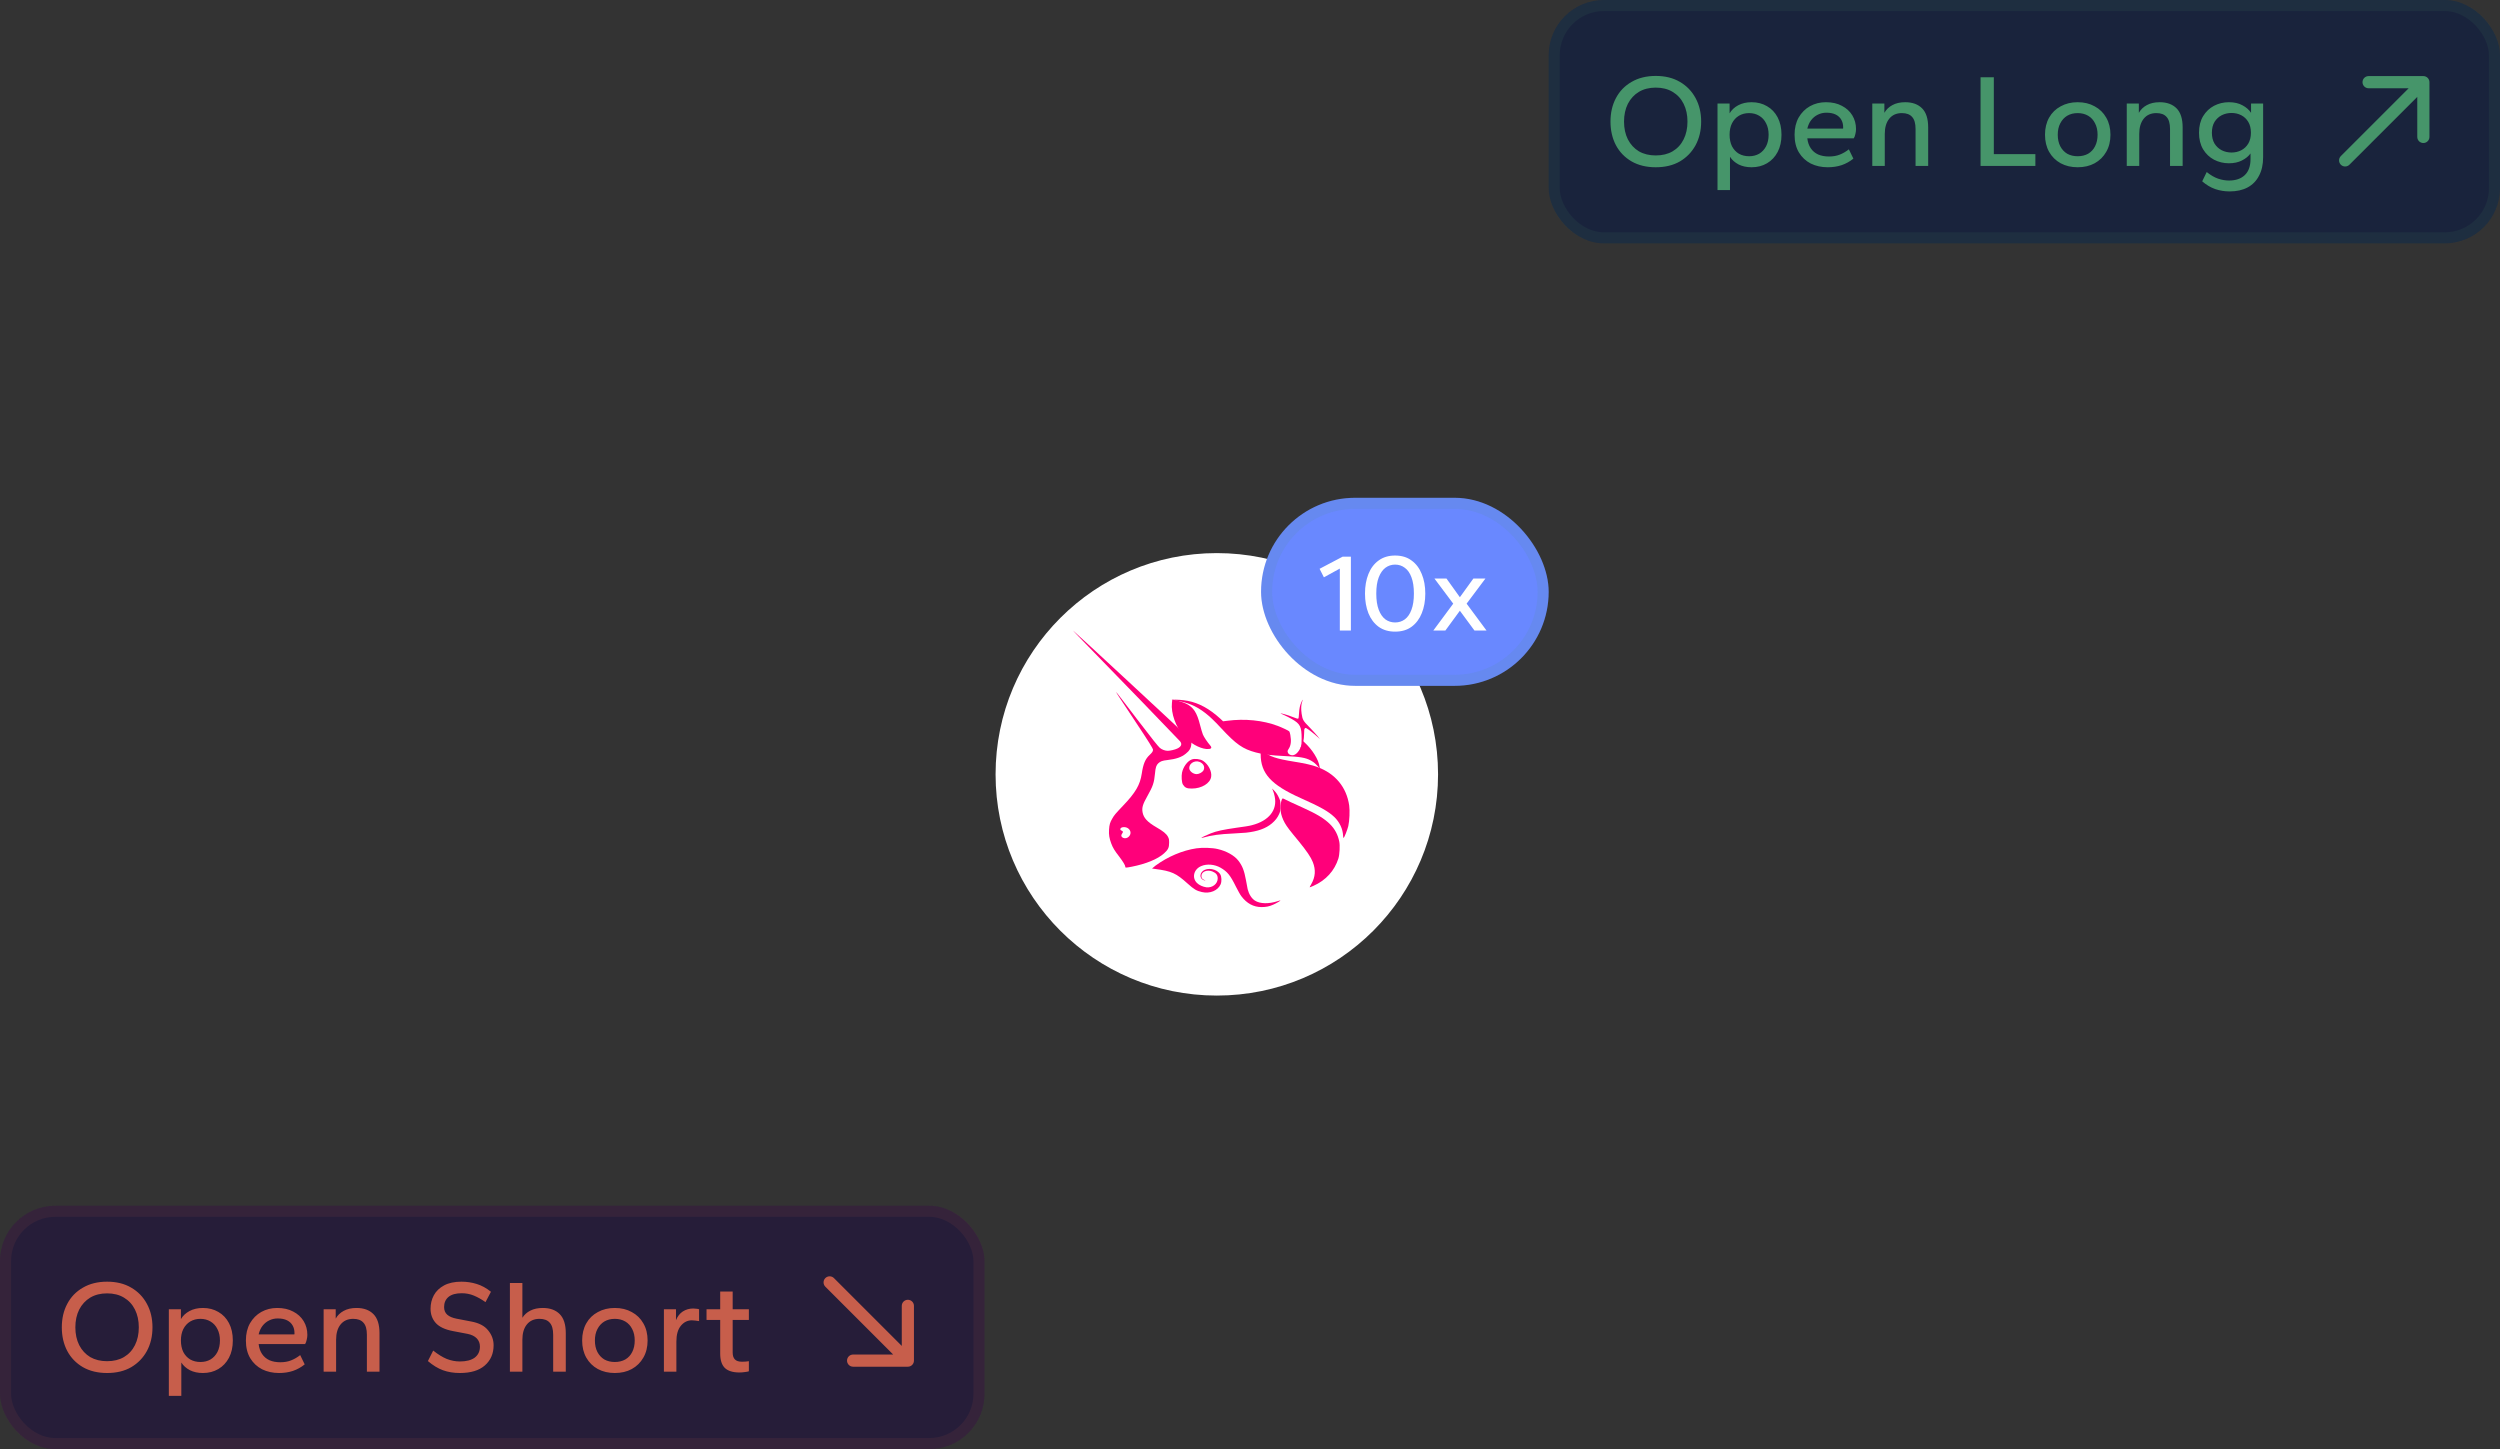<svg width="226" height="131" viewBox="0 0 226 131" fill="none" xmlns="http://www.w3.org/2000/svg">
<rect x="0" y="0" width="226" height="131" fill="#333333" stroke="none"/>
<circle cx="110" cy="70" r="20" fill="white"/>
<path d="M106.188 63.32C105.888 63.285 105.873 63.273 106.017 63.262C106.288 63.227 106.918 63.273 107.361 63.355C108.391 63.553 109.321 64.065 110.308 64.961L110.566 65.205L110.938 65.159C112.526 64.949 114.157 65.112 115.516 65.624C115.888 65.764 116.474 66.043 116.546 66.113C116.575 66.136 116.618 66.288 116.646 66.439C116.746 66.986 116.703 67.393 116.489 67.708C116.374 67.882 116.374 67.929 116.446 68.08C116.503 68.197 116.675 68.278 116.832 68.278C117.175 68.278 117.533 67.836 117.705 67.219L117.776 66.974L117.905 67.091C118.635 67.754 119.207 68.674 119.293 69.325L119.321 69.5L119.193 69.349C118.978 69.081 118.778 68.906 118.506 68.755C118.02 68.487 117.505 68.406 116.145 68.348C114.915 68.29 114.214 68.208 113.527 68.022C112.354 67.708 111.753 67.3 110.366 65.799C109.75 65.135 109.364 64.775 108.978 64.472C108.134 63.809 107.29 63.46 106.188 63.32Z" fill="#FF007A"/>
<path d="M117.43 64.521C117.455 64.052 117.517 63.744 117.654 63.46C117.704 63.349 117.754 63.25 117.766 63.25C117.779 63.25 117.754 63.336 117.716 63.435C117.617 63.707 117.605 64.089 117.667 64.521C117.754 65.077 117.791 65.151 118.388 65.756C118.662 66.04 118.986 66.397 119.11 66.546L119.321 66.817L119.11 66.62C118.849 66.373 118.251 65.904 118.115 65.842C118.028 65.793 118.015 65.793 117.953 65.854C117.903 65.904 117.891 65.978 117.891 66.336C117.878 66.891 117.804 67.237 117.617 67.595C117.517 67.78 117.505 67.743 117.592 67.533C117.654 67.373 117.667 67.299 117.667 66.768C117.667 65.694 117.542 65.435 116.783 65.003C116.597 64.892 116.273 64.731 116.087 64.645C115.888 64.558 115.738 64.484 115.751 64.484C115.776 64.46 116.51 64.669 116.796 64.793C117.231 64.966 117.306 64.978 117.356 64.966C117.393 64.929 117.418 64.83 117.43 64.521Z" fill="#FF007A"/>
<path d="M107.005 66.539C106.297 65.731 105.841 64.477 105.943 63.543L105.976 63.25L106.145 63.278C106.448 63.32 106.971 63.487 107.224 63.612C107.898 63.947 108.201 64.407 108.488 65.55C108.572 65.884 108.69 66.275 108.741 66.4C108.825 66.609 109.145 67.097 109.415 67.403C109.6 67.626 109.482 67.738 109.061 67.71C108.42 67.654 107.561 67.166 107.005 66.539Z" fill="#FF007A"/>
<path d="M117.569 72.142C114.906 70.949 113.964 69.921 113.964 68.177C113.964 67.923 113.978 67.714 113.978 67.714C113.991 67.714 114.085 67.804 114.206 67.908C114.744 68.385 115.35 68.594 117.031 68.862C118.013 69.026 118.578 69.145 119.089 69.339C120.716 69.936 121.725 71.158 121.967 72.813C122.034 73.29 121.994 74.2 121.886 74.677C121.792 75.049 121.523 75.735 121.456 75.75C121.443 75.75 121.416 75.675 121.416 75.556C121.389 74.93 121.106 74.334 120.636 73.871C120.071 73.335 119.344 72.932 117.569 72.142Z" fill="#FF007A"/>
<path d="M115.235 72.014C115.204 71.823 115.126 71.58 115.08 71.477L115.002 71.286L115.142 71.426C115.345 71.618 115.501 71.848 115.641 72.168C115.75 72.41 115.75 72.487 115.75 72.883C115.75 73.267 115.734 73.356 115.641 73.574C115.485 73.919 115.298 74.162 114.986 74.43C114.425 74.903 113.692 75.159 112.647 75.274C112.46 75.287 111.93 75.325 111.462 75.35C110.293 75.401 109.513 75.504 108.811 75.708C108.718 75.734 108.624 75.759 108.609 75.747C108.577 75.721 109.061 75.491 109.451 75.338C109.996 75.12 110.558 75.005 111.789 74.826C112.398 74.75 113.021 74.647 113.177 74.596C114.721 74.2 115.485 73.216 115.235 72.014Z" fill="#FF007A"/>
<path d="M116.146 74.397C115.74 73.662 115.646 72.965 115.865 72.308C115.896 72.243 115.927 72.179 115.959 72.179C115.99 72.179 116.084 72.217 116.177 72.269C116.365 72.372 116.756 72.553 117.756 73.004C119.021 73.572 119.74 74.01 120.24 74.513C120.678 74.952 120.943 75.455 121.068 76.074C121.146 76.422 121.1 77.26 120.99 77.609C120.646 78.705 119.865 79.582 118.724 80.085C118.553 80.163 118.412 80.214 118.396 80.214C118.381 80.214 118.443 80.085 118.537 79.93C118.912 79.273 118.959 78.641 118.678 77.931C118.506 77.493 118.146 76.964 117.427 76.074C116.568 75.042 116.365 74.771 116.146 74.397Z" fill="#FF007A"/>
<path d="M104.455 78.254C105.556 77.445 106.91 76.87 108.16 76.688C108.696 76.609 109.589 76.635 110.08 76.753C110.868 76.936 111.582 77.327 111.954 77.81C112.311 78.28 112.475 78.685 112.639 79.585C112.698 79.938 112.773 80.303 112.788 80.382C112.907 80.851 113.145 81.217 113.442 81.413C113.903 81.713 114.707 81.726 115.495 81.465C115.629 81.426 115.748 81.386 115.748 81.4C115.778 81.426 115.376 81.661 115.109 81.778C114.737 81.948 114.439 82 114.037 82C113.323 82 112.713 81.674 112.222 81.021C112.118 80.891 111.91 80.512 111.731 80.16C111.21 79.102 110.943 78.789 110.332 78.437C109.797 78.136 109.112 78.071 108.592 78.293C107.907 78.58 107.729 79.35 108.205 79.82C108.398 80.016 108.755 80.173 109.053 80.212C109.603 80.277 110.08 79.898 110.08 79.416C110.08 79.102 109.946 78.92 109.589 78.776C109.112 78.593 108.592 78.802 108.607 79.207C108.607 79.376 108.696 79.481 108.889 79.559C109.008 79.611 109.008 79.611 108.919 79.598C108.488 79.52 108.383 79.05 108.726 78.75C109.142 78.385 110.02 78.541 110.318 79.05C110.437 79.259 110.452 79.677 110.347 79.938C110.094 80.512 109.38 80.812 108.651 80.642C108.16 80.525 107.952 80.408 107.357 79.872C106.315 78.933 105.913 78.75 104.426 78.554L104.143 78.515L104.455 78.254Z" fill="#FF007A"/>
<path fill-rule="evenodd" clip-rule="evenodd" d="M97.511 57.544C101.007 61.126 106.394 66.695 106.664 66.999C106.889 67.252 106.799 67.493 106.424 67.67C106.214 67.771 105.779 67.873 105.569 67.873C105.328 67.873 105.043 67.771 104.848 67.607C104.713 67.493 104.128 66.771 102.808 65.037C101.802 63.708 100.947 62.607 100.932 62.594C100.872 62.569 100.872 62.569 102.703 65.328C103.858 67.062 104.233 67.683 104.233 67.759C104.233 67.923 104.173 68.012 103.933 68.24C103.528 68.619 103.348 69.05 103.213 69.948C103.063 70.948 102.658 71.657 101.502 72.859C100.827 73.568 100.722 73.695 100.557 73.986C100.347 74.34 100.287 74.543 100.257 74.999C100.227 75.48 100.287 75.783 100.452 76.239C100.602 76.644 100.767 76.91 101.172 77.429C101.517 77.884 101.727 78.226 101.727 78.353C101.727 78.454 101.757 78.454 102.297 78.353C103.588 78.1 104.653 77.669 105.238 77.138C105.599 76.808 105.689 76.631 105.689 76.176C105.689 75.885 105.674 75.821 105.584 75.644C105.434 75.365 105.148 75.138 104.533 74.783C103.723 74.315 103.378 73.935 103.288 73.429C103.213 72.999 103.303 72.707 103.753 71.91C104.218 71.087 104.338 70.746 104.413 69.91C104.458 69.379 104.533 69.163 104.713 68.999C104.908 68.822 105.073 68.758 105.539 68.708C106.304 68.619 106.799 68.455 107.189 68.138C107.534 67.873 107.684 67.607 107.699 67.214L107.714 66.923L107.519 66.746C106.814 66.062 97.046 57 97.001 57C96.986 57 97.226 57.24 97.511 57.544ZM102.117 75.543C102.282 75.302 102.192 74.999 101.922 74.847C101.667 74.707 101.277 74.771 101.277 74.96C101.277 75.011 101.307 75.062 101.397 75.087C101.532 75.15 101.547 75.214 101.442 75.353C101.337 75.492 101.337 75.619 101.472 75.707C101.682 75.847 101.967 75.771 102.117 75.543Z" fill="#FF007A"/>
<path fill-rule="evenodd" clip-rule="evenodd" d="M107.738 68.656C107.345 68.797 106.969 69.319 106.855 69.841C106.789 70.162 106.822 70.744 106.937 70.924C107.116 71.205 107.28 71.286 107.738 71.286C108.637 71.286 109.406 70.804 109.488 70.222C109.57 69.74 109.226 69.078 108.752 68.777C108.507 68.616 108 68.556 107.738 68.656ZM108.785 69.66C108.916 69.419 108.866 69.158 108.621 68.977C108.18 68.636 107.509 68.917 107.509 69.439C107.509 69.7 107.852 69.981 108.18 69.981C108.392 69.981 108.687 69.82 108.785 69.66Z" fill="#FF007A"/>
<rect x="140" width="86" height="22" rx="5" fill="#19233C"/>
<rect x="140.5" y="0.5" width="85" height="21" rx="4.5" stroke="#46956A" stroke-opacity="0.1"/>
<path d="M149.68 15.12C148.84 15.12 148.112 14.944 147.496 14.592C146.88 14.232 146.408 13.744 146.08 13.128C145.752 12.504 145.588 11.792 145.588 10.992C145.588 10.192 145.752 9.484 146.08 8.868C146.408 8.244 146.88 7.756 147.496 7.404C148.112 7.044 148.84 6.864 149.68 6.864C150.528 6.864 151.256 7.044 151.864 7.404C152.472 7.756 152.944 8.244 153.28 8.868C153.616 9.484 153.784 10.192 153.784 10.992C153.784 11.792 153.616 12.504 153.28 13.128C152.944 13.744 152.472 14.232 151.864 14.592C151.256 14.944 150.528 15.12 149.68 15.12ZM149.68 14.052C150.272 14.052 150.78 13.928 151.204 13.68C151.636 13.424 151.968 13.064 152.2 12.6C152.432 12.136 152.548 11.6 152.548 10.992C152.548 10.384 152.432 9.848 152.2 9.384C151.968 8.92 151.636 8.56 151.204 8.304C150.78 8.048 150.272 7.92 149.68 7.92C149.096 7.92 148.588 8.048 148.156 8.304C147.732 8.56 147.4 8.92 147.16 9.384C146.928 9.848 146.812 10.384 146.812 10.992C146.812 11.6 146.928 12.136 147.16 12.6C147.4 13.064 147.732 13.424 148.156 13.68C148.588 13.928 149.096 14.052 149.68 14.052ZM155.263 17.184V9.36H156.355V10.248C156.531 9.944 156.791 9.7 157.135 9.516C157.479 9.332 157.883 9.24 158.347 9.24C158.867 9.24 159.331 9.36 159.739 9.6C160.147 9.832 160.467 10.168 160.699 10.608C160.931 11.048 161.047 11.572 161.047 12.18C161.047 12.78 160.931 13.3 160.699 13.74C160.467 14.18 160.147 14.52 159.739 14.76C159.331 15 158.867 15.12 158.347 15.12C157.899 15.12 157.507 15.036 157.171 14.868C156.835 14.692 156.575 14.46 156.391 14.172V17.184H155.263ZM158.119 14.124C158.463 14.124 158.767 14.048 159.031 13.896C159.295 13.736 159.503 13.512 159.655 13.224C159.807 12.928 159.883 12.58 159.883 12.18C159.883 11.78 159.807 11.436 159.655 11.148C159.511 10.852 159.303 10.624 159.031 10.464C158.767 10.304 158.463 10.224 158.119 10.224C157.775 10.224 157.467 10.304 157.195 10.464C156.931 10.624 156.723 10.852 156.571 11.148C156.427 11.436 156.355 11.78 156.355 12.18C156.355 12.58 156.427 12.928 156.571 13.224C156.723 13.512 156.931 13.736 157.195 13.896C157.467 14.048 157.775 14.124 158.119 14.124ZM165.229 15.12C164.661 15.12 164.149 15.008 163.693 14.784C163.245 14.552 162.889 14.22 162.625 13.788C162.361 13.348 162.229 12.812 162.229 12.18C162.229 11.58 162.353 11.06 162.601 10.62C162.857 10.18 163.197 9.84 163.621 9.6C164.053 9.36 164.533 9.24 165.061 9.24C165.621 9.24 166.101 9.348 166.501 9.564C166.909 9.772 167.225 10.06 167.449 10.428C167.673 10.796 167.785 11.212 167.785 11.676C167.785 11.812 167.765 11.96 167.725 12.12C167.693 12.28 167.645 12.408 167.581 12.504H163.381C163.421 12.856 163.525 13.156 163.693 13.404C163.861 13.652 164.085 13.84 164.365 13.968C164.645 14.088 164.969 14.148 165.337 14.148C165.705 14.148 166.029 14.092 166.309 13.98C166.597 13.868 166.873 13.708 167.137 13.5L167.545 14.34C167.233 14.596 166.881 14.792 166.489 14.928C166.105 15.056 165.685 15.12 165.229 15.12ZM163.381 11.628H166.609C166.617 11.612 166.621 11.596 166.621 11.58C166.621 11.556 166.621 11.532 166.621 11.508C166.621 11.244 166.565 11.016 166.453 10.824C166.341 10.624 166.173 10.468 165.949 10.356C165.725 10.244 165.441 10.188 165.097 10.188C164.825 10.188 164.569 10.248 164.329 10.368C164.097 10.48 163.897 10.644 163.729 10.86C163.569 11.068 163.453 11.324 163.381 11.628ZM169.255 15V9.36H170.347V10.2C170.515 9.904 170.755 9.672 171.067 9.504C171.387 9.328 171.775 9.24 172.231 9.24C172.879 9.24 173.387 9.424 173.755 9.792C174.123 10.16 174.307 10.736 174.307 11.52V15H173.167V11.664C173.167 11.16 173.063 10.796 172.855 10.572C172.655 10.34 172.347 10.224 171.931 10.224C171.443 10.224 171.063 10.392 170.791 10.728C170.519 11.064 170.383 11.524 170.383 12.108V15H169.255ZM179.042 15V6.984H180.242V13.932H183.998V15H179.042ZM187.821 15.12C187.245 15.12 186.733 15 186.285 14.76C185.837 14.512 185.489 14.168 185.241 13.728C184.993 13.288 184.869 12.772 184.869 12.18C184.869 11.588 184.993 11.072 185.241 10.632C185.489 10.192 185.837 9.852 186.285 9.612C186.733 9.364 187.245 9.24 187.821 9.24C188.405 9.24 188.917 9.364 189.357 9.612C189.805 9.852 190.153 10.192 190.401 10.632C190.657 11.072 190.785 11.588 190.785 12.18C190.785 12.772 190.657 13.288 190.401 13.728C190.153 14.168 189.805 14.512 189.357 14.76C188.917 15 188.405 15.12 187.821 15.12ZM187.821 14.124C188.181 14.124 188.497 14.048 188.769 13.896C189.041 13.736 189.249 13.512 189.393 13.224C189.545 12.928 189.621 12.58 189.621 12.18C189.621 11.78 189.545 11.436 189.393 11.148C189.249 10.852 189.041 10.624 188.769 10.464C188.497 10.304 188.181 10.224 187.821 10.224C187.461 10.224 187.145 10.304 186.873 10.464C186.609 10.624 186.401 10.852 186.249 11.148C186.097 11.436 186.021 11.78 186.021 12.18C186.021 12.58 186.097 12.928 186.249 13.224C186.401 13.512 186.609 13.736 186.873 13.896C187.145 14.048 187.461 14.124 187.821 14.124ZM192.259 15V9.36H193.351V10.2C193.519 9.904 193.759 9.672 194.071 9.504C194.391 9.328 194.779 9.24 195.235 9.24C195.883 9.24 196.391 9.424 196.759 9.792C197.127 10.16 197.311 10.736 197.311 11.52V15H196.171V11.664C196.171 11.16 196.067 10.796 195.859 10.572C195.659 10.34 195.351 10.224 194.935 10.224C194.447 10.224 194.067 10.392 193.795 10.728C193.523 11.064 193.387 11.524 193.387 12.108V15H192.259ZM201.563 17.304C201.099 17.304 200.659 17.232 200.243 17.088C199.835 16.944 199.447 16.712 199.079 16.392L199.487 15.552C199.847 15.84 200.191 16.04 200.519 16.152C200.855 16.264 201.183 16.32 201.503 16.32C202.111 16.32 202.587 16.156 202.931 15.828C203.275 15.5 203.447 15.016 203.447 14.376V13.872C203.263 14.128 203.003 14.34 202.667 14.508C202.339 14.676 201.947 14.76 201.491 14.76C201.011 14.76 200.563 14.652 200.147 14.436C199.739 14.22 199.411 13.908 199.163 13.5C198.915 13.084 198.791 12.584 198.791 12C198.791 11.408 198.915 10.908 199.163 10.5C199.411 10.092 199.739 9.78 200.147 9.564C200.563 9.348 201.011 9.24 201.491 9.24C201.971 9.24 202.379 9.332 202.715 9.516C203.059 9.7 203.319 9.928 203.495 10.2V9.36H204.587V14.208C204.587 14.864 204.463 15.424 204.215 15.888C203.975 16.352 203.631 16.704 203.183 16.944C202.735 17.184 202.195 17.304 201.563 17.304ZM201.731 13.788C202.051 13.788 202.343 13.72 202.607 13.584C202.871 13.448 203.083 13.248 203.243 12.984C203.403 12.712 203.483 12.384 203.483 12C203.483 11.608 203.403 11.28 203.243 11.016C203.083 10.752 202.871 10.552 202.607 10.416C202.343 10.28 202.051 10.212 201.731 10.212C201.411 10.212 201.115 10.28 200.843 10.416C200.579 10.552 200.363 10.752 200.195 11.016C200.035 11.28 199.955 11.608 199.955 12C199.955 12.384 200.035 12.712 200.195 12.984C200.363 13.248 200.579 13.448 200.843 13.584C201.115 13.72 201.411 13.788 201.731 13.788Z" fill="#46956A"/>
<path d="M211.611 14.111C211.396 14.326 211.396 14.674 211.611 14.889C211.826 15.104 212.174 15.104 212.389 14.889L211.611 14.111ZM219.621 7.429C219.621 7.125 219.375 6.879 219.071 6.879L214.121 6.879C213.817 6.879 213.571 7.125 213.571 7.429C213.571 7.733 213.817 7.979 214.121 7.979L218.521 7.979L218.521 12.379C218.521 12.683 218.767 12.929 219.071 12.929C219.375 12.929 219.621 12.683 219.621 12.379L219.621 7.429ZM212.389 14.889L219.46 7.818L218.682 7.04L211.611 14.111L212.389 14.889Z" fill="#46956A"/>
<rect y="109" width="89" height="22" rx="5" fill="#261D39"/>
<rect x="0.5" y="109.5" width="88" height="21" rx="4.5" stroke="#C75E4B" stroke-opacity="0.1"/>
<path d="M9.68 124.12C8.84 124.12 8.112 123.944 7.496 123.592C6.88 123.232 6.408 122.744 6.08 122.128C5.752 121.504 5.588 120.792 5.588 119.992C5.588 119.192 5.752 118.484 6.08 117.868C6.408 117.244 6.88 116.756 7.496 116.404C8.112 116.044 8.84 115.864 9.68 115.864C10.528 115.864 11.256 116.044 11.864 116.404C12.472 116.756 12.944 117.244 13.28 117.868C13.616 118.484 13.784 119.192 13.784 119.992C13.784 120.792 13.616 121.504 13.28 122.128C12.944 122.744 12.472 123.232 11.864 123.592C11.256 123.944 10.528 124.12 9.68 124.12ZM9.68 123.052C10.272 123.052 10.78 122.928 11.204 122.68C11.636 122.424 11.968 122.064 12.2 121.6C12.432 121.136 12.548 120.6 12.548 119.992C12.548 119.384 12.432 118.848 12.2 118.384C11.968 117.92 11.636 117.56 11.204 117.304C10.78 117.048 10.272 116.92 9.68 116.92C9.096 116.92 8.588 117.048 8.156 117.304C7.732 117.56 7.4 117.92 7.16 118.384C6.928 118.848 6.812 119.384 6.812 119.992C6.812 120.6 6.928 121.136 7.16 121.6C7.4 122.064 7.732 122.424 8.156 122.68C8.588 122.928 9.096 123.052 9.68 123.052ZM15.263 126.184V118.36H16.355V119.248C16.531 118.944 16.791 118.7 17.135 118.516C17.479 118.332 17.883 118.24 18.347 118.24C18.867 118.24 19.331 118.36 19.739 118.6C20.147 118.832 20.467 119.168 20.699 119.608C20.931 120.048 21.047 120.572 21.047 121.18C21.047 121.78 20.931 122.3 20.699 122.74C20.467 123.18 20.147 123.52 19.739 123.76C19.331 124 18.867 124.12 18.347 124.12C17.899 124.12 17.507 124.036 17.171 123.868C16.835 123.692 16.575 123.46 16.391 123.172V126.184H15.263ZM18.119 123.124C18.463 123.124 18.767 123.048 19.031 122.896C19.295 122.736 19.503 122.512 19.655 122.224C19.807 121.928 19.883 121.58 19.883 121.18C19.883 120.78 19.807 120.436 19.655 120.148C19.511 119.852 19.303 119.624 19.031 119.464C18.767 119.304 18.463 119.224 18.119 119.224C17.775 119.224 17.467 119.304 17.195 119.464C16.931 119.624 16.723 119.852 16.571 120.148C16.427 120.436 16.355 120.78 16.355 121.18C16.355 121.58 16.427 121.928 16.571 122.224C16.723 122.512 16.931 122.736 17.195 122.896C17.467 123.048 17.775 123.124 18.119 123.124ZM25.229 124.12C24.661 124.12 24.149 124.008 23.693 123.784C23.245 123.552 22.889 123.22 22.625 122.788C22.361 122.348 22.229 121.812 22.229 121.18C22.229 120.58 22.353 120.06 22.601 119.62C22.857 119.18 23.197 118.84 23.621 118.6C24.053 118.36 24.533 118.24 25.061 118.24C25.621 118.24 26.101 118.348 26.501 118.564C26.909 118.772 27.225 119.06 27.449 119.428C27.673 119.796 27.785 120.212 27.785 120.676C27.785 120.812 27.765 120.96 27.725 121.12C27.693 121.28 27.645 121.408 27.581 121.504H23.381C23.421 121.856 23.525 122.156 23.693 122.404C23.861 122.652 24.085 122.84 24.365 122.968C24.645 123.088 24.969 123.148 25.337 123.148C25.705 123.148 26.029 123.092 26.309 122.98C26.597 122.868 26.873 122.708 27.137 122.5L27.545 123.34C27.233 123.596 26.881 123.792 26.489 123.928C26.105 124.056 25.685 124.12 25.229 124.12ZM23.381 120.628H26.609C26.617 120.612 26.621 120.596 26.621 120.58C26.621 120.556 26.621 120.532 26.621 120.508C26.621 120.244 26.565 120.016 26.453 119.824C26.341 119.624 26.173 119.468 25.949 119.356C25.725 119.244 25.441 119.188 25.097 119.188C24.825 119.188 24.569 119.248 24.329 119.368C24.097 119.48 23.897 119.644 23.729 119.86C23.569 120.068 23.453 120.324 23.381 120.628ZM29.256 124V118.36H30.348V119.2C30.515 118.904 30.756 118.672 31.067 118.504C31.387 118.328 31.776 118.24 32.231 118.24C32.88 118.24 33.388 118.424 33.755 118.792C34.123 119.16 34.307 119.736 34.307 120.52V124H33.167V120.664C33.167 120.16 33.063 119.796 32.855 119.572C32.656 119.34 32.347 119.224 31.931 119.224C31.444 119.224 31.064 119.392 30.791 119.728C30.52 120.064 30.384 120.524 30.384 121.108V124H29.256ZM41.574 124.12C41.014 124.12 40.502 124.036 40.038 123.868C39.582 123.7 39.13 123.424 38.682 123.04L39.162 122.092C39.594 122.436 40.002 122.688 40.386 122.848C40.778 123 41.174 123.076 41.574 123.076C42.158 123.076 42.606 122.96 42.918 122.728C43.23 122.488 43.386 122.156 43.386 121.732C43.386 121.436 43.29 121.188 43.098 120.988C42.906 120.788 42.626 120.652 42.258 120.58L40.938 120.328C40.226 120.192 39.71 119.948 39.39 119.596C39.078 119.244 38.922 118.816 38.922 118.312C38.922 117.864 39.022 117.456 39.222 117.088C39.422 116.72 39.73 116.424 40.146 116.2C40.562 115.976 41.086 115.864 41.718 115.864C42.19 115.864 42.646 115.932 43.086 116.068C43.534 116.204 43.966 116.44 44.382 116.776L43.89 117.712C43.538 117.464 43.19 117.268 42.846 117.124C42.502 116.98 42.134 116.908 41.742 116.908C41.214 116.908 40.814 117.02 40.542 117.244C40.278 117.468 40.146 117.772 40.146 118.156C40.146 118.452 40.242 118.684 40.434 118.852C40.626 119.02 40.91 119.14 41.286 119.212L42.594 119.464C43.298 119.592 43.81 119.86 44.13 120.268C44.458 120.668 44.622 121.116 44.622 121.612C44.622 122.364 44.358 122.972 43.83 123.436C43.31 123.892 42.558 124.12 41.574 124.12ZM46.095 124V115.984H47.223V119.128C47.399 118.848 47.639 118.632 47.943 118.48C48.255 118.32 48.631 118.24 49.071 118.24C49.719 118.24 50.227 118.424 50.595 118.792C50.963 119.16 51.147 119.736 51.147 120.52V124H50.007V120.664C50.007 120.16 49.903 119.796 49.695 119.572C49.495 119.34 49.187 119.224 48.771 119.224C48.283 119.224 47.903 119.392 47.631 119.728C47.359 120.064 47.223 120.524 47.223 121.108V124H46.095ZM55.579 124.12C55.003 124.12 54.491 124 54.043 123.76C53.595 123.512 53.247 123.168 52.999 122.728C52.751 122.288 52.627 121.772 52.627 121.18C52.627 120.588 52.751 120.072 52.999 119.632C53.247 119.192 53.595 118.852 54.043 118.612C54.491 118.364 55.003 118.24 55.579 118.24C56.163 118.24 56.675 118.364 57.115 118.612C57.563 118.852 57.911 119.192 58.159 119.632C58.415 120.072 58.543 120.588 58.543 121.18C58.543 121.772 58.415 122.288 58.159 122.728C57.911 123.168 57.563 123.512 57.115 123.76C56.675 124 56.163 124.12 55.579 124.12ZM55.579 123.124C55.939 123.124 56.255 123.048 56.527 122.896C56.799 122.736 57.007 122.512 57.151 122.224C57.303 121.928 57.379 121.58 57.379 121.18C57.379 120.78 57.303 120.436 57.151 120.148C57.007 119.852 56.799 119.624 56.527 119.464C56.255 119.304 55.939 119.224 55.579 119.224C55.219 119.224 54.903 119.304 54.631 119.464C54.367 119.624 54.159 119.852 54.007 120.148C53.855 120.436 53.779 120.78 53.779 121.18C53.779 121.58 53.855 121.928 54.007 122.224C54.159 122.512 54.367 122.736 54.631 122.896C54.903 123.048 55.219 123.124 55.579 123.124ZM60.017 124V118.36H61.109V119.344C61.253 118.992 61.461 118.728 61.733 118.552C62.013 118.376 62.325 118.288 62.669 118.288C62.781 118.288 62.881 118.296 62.969 118.312C63.065 118.32 63.141 118.336 63.197 118.36V119.428C63.085 119.404 62.973 119.388 62.861 119.38C62.757 119.364 62.653 119.356 62.549 119.356C62.149 119.356 61.813 119.524 61.541 119.86C61.277 120.188 61.145 120.66 61.145 121.276V124H60.017ZM66.846 124.072C66.254 124.072 65.814 123.936 65.526 123.664C65.246 123.384 65.106 122.952 65.106 122.368V119.32H63.87V118.36H65.106V116.752H66.234V118.36H67.698V119.32H66.234V122.272C66.234 122.552 66.302 122.76 66.438 122.896C66.574 123.032 66.786 123.1 67.074 123.1C67.17 123.1 67.278 123.096 67.398 123.088C67.526 123.08 67.626 123.068 67.698 123.052V123.964C67.602 123.996 67.474 124.02 67.314 124.036C67.154 124.06 66.998 124.072 66.846 124.072Z" fill="#C75E4B"/>
<path d="M75.389 115.54C75.174 115.325 74.826 115.325 74.611 115.54C74.396 115.755 74.396 116.103 74.611 116.318L75.389 115.54ZM82.071 123.55C82.375 123.55 82.621 123.304 82.621 123L82.621 118.05C82.621 117.746 82.375 117.5 82.071 117.5C81.767 117.5 81.521 117.746 81.521 118.05L81.521 122.45L77.121 122.45C76.817 122.45 76.571 122.696 76.571 123C76.571 123.304 76.817 123.55 77.121 123.55L82.071 123.55ZM74.611 116.318L81.682 123.389L82.46 122.611L75.389 115.54L74.611 116.318Z" fill="#C75E4B"/>
<rect x="114" y="45" width="26" height="17" rx="8.5" fill="#6988FF"/>
<rect x="114.5" y="45.5" width="25" height="16" rx="8" stroke="#46956A" stroke-opacity="0.1"/>
<path d="M121.12 57V51.4L119.68 52.19L119.29 51.42L121.38 50.32H122.12V57H121.12ZM126.116 57.1C125.53 57.1 125.033 56.953 124.626 56.66C124.22 56.36 123.913 55.953 123.706 55.44C123.5 54.92 123.396 54.327 123.396 53.66C123.396 52.993 123.5 52.403 123.706 51.89C123.913 51.37 124.22 50.963 124.626 50.67C125.033 50.37 125.53 50.22 126.116 50.22C126.71 50.22 127.206 50.37 127.606 50.67C128.013 50.963 128.32 51.37 128.526 51.89C128.74 52.403 128.846 52.993 128.846 53.66C128.846 54.327 128.74 54.92 128.526 55.44C128.32 55.953 128.013 56.36 127.606 56.66C127.206 56.953 126.71 57.1 126.116 57.1ZM126.116 56.27C126.45 56.27 126.743 56.177 126.996 55.99C127.256 55.797 127.456 55.507 127.596 55.12C127.743 54.733 127.816 54.247 127.816 53.66C127.816 53.067 127.743 52.577 127.596 52.19C127.456 51.803 127.256 51.517 126.996 51.33C126.743 51.137 126.45 51.04 126.116 51.04C125.79 51.04 125.496 51.137 125.236 51.33C124.983 51.523 124.783 51.813 124.636 52.2C124.49 52.58 124.416 53.067 124.416 53.66C124.416 54.247 124.49 54.733 124.636 55.12C124.783 55.507 124.983 55.797 125.236 55.99C125.496 56.177 125.79 56.27 126.116 56.27ZM129.572 57L131.372 54.57L129.672 52.3H130.762L131.972 53.99L133.192 52.3H134.282L132.582 54.57L134.382 57H133.292L131.972 55.21L130.662 57H129.572Z" fill="white"/>
</svg>
